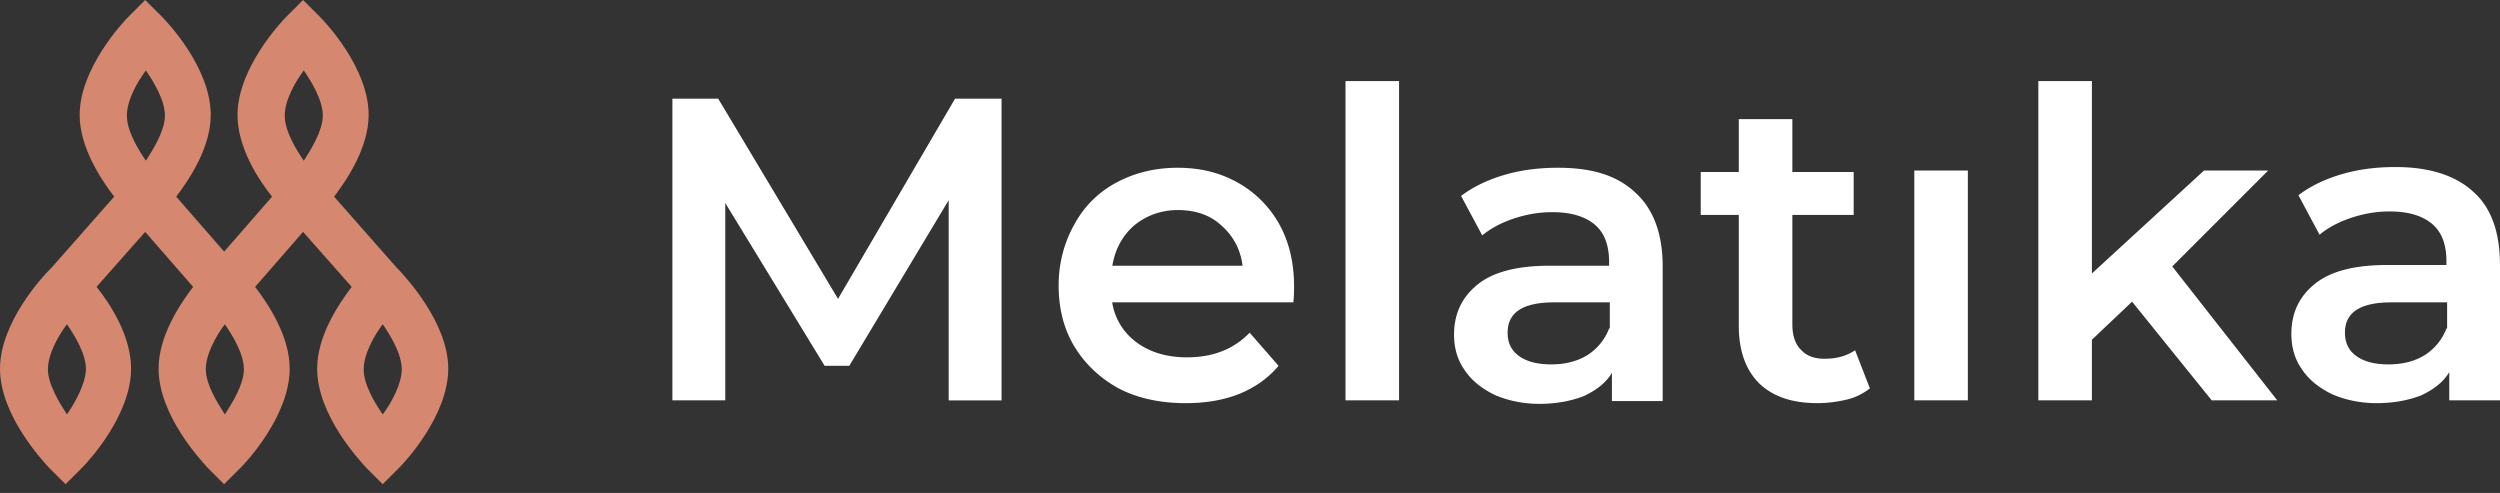 <svg width="142" height="28" fill="none" xmlns="http://www.w3.org/2000/svg"><rect width="100%" height="100%" fill="#333333" stroke="none"/><path d="M54.246 5.605 47.6 16.975l-6.806-11.37h-2.602v17.134h3.003V11.53l5.645 9.249h1.4l5.645-9.408v11.37h3.003V5.604h-2.642ZM70.3 10.369c-1.001-.56-2.122-.84-3.403-.84-1.282 0-2.443.28-3.483.84a5.79 5.79 0 0 0-2.403 2.402c-.56 1-.88 2.162-.88 3.443 0 1.28.28 2.442.88 3.443.601 1 1.442 1.801 2.523 2.402 1.08.56 2.362.84 3.803.84 1.12 0 2.122-.16 3.042-.52.881-.36 1.642-.88 2.242-1.601l-1.641-1.882c-.92.96-2.122 1.401-3.563 1.401-1.121 0-2.082-.28-2.842-.84a3.449 3.449 0 0 1-1.402-2.283h10.29c.04-.4.04-.68.04-.92 0-1.321-.281-2.522-.842-3.523a6.09 6.09 0 0 0-2.362-2.362Zm-7.127 4.764c.16-.961.56-1.722 1.241-2.322.681-.56 1.522-.88 2.483-.88 1 0 1.841.28 2.482.88.68.6 1.08 1.361 1.2 2.282h-7.406v.04ZM79.467 4.604h-3.042v18.135h3.042V4.604ZM88.515 9.528c-1.081 0-2.082.12-3.043.4-.96.28-1.801.681-2.482 1.201l1.201 2.242c.48-.4 1.081-.72 1.802-.96.72-.24 1.44-.36 2.162-.36 1.08 0 1.881.24 2.442.72.56.48.8 1.2.8 2.122v.2h-3.363c-1.881 0-3.242.36-4.123 1.08-.88.721-1.321 1.642-1.321 2.843 0 .76.2 1.441.6 2.002.4.6.961 1.04 1.682 1.401.72.32 1.601.52 2.562.52.96 0 1.801-.16 2.522-.44.68-.32 1.241-.72 1.601-1.321v1.601h2.883v-7.646c0-1.842-.52-3.243-1.522-4.164-1.04-1-2.482-1.44-4.403-1.44Zm2.882 9.128c-.24.64-.68 1.16-1.24 1.521-.601.36-1.282.52-2.043.52-.8 0-1.4-.16-1.841-.48-.44-.32-.64-.76-.64-1.321 0-1.161.88-1.722 2.642-1.722h3.162v1.482h-.04ZM103.648 20.377c-.601 0-1.041-.16-1.362-.52-.32-.32-.48-.8-.48-1.441V12.21h3.483V9.768h-3.483V6.766h-3.043v3.002h-2.161v2.442h2.161v6.286c0 1.44.4 2.522 1.161 3.282.801.761 1.882 1.121 3.323 1.121.561 0 1.121-.08 1.642-.2.52-.12.96-.36 1.321-.64l-.841-2.162c-.48.32-1.041.48-1.721.48ZM111.774 9.688h-3.042V22.74h3.042V9.69ZM128.829 9.688h-3.643l-6.366 5.845V4.603h-3.042V22.74h3.042v-3.443l2.282-2.162 4.524 5.605h3.723l-5.965-7.606 5.445-5.445ZM140.479 10.89c-1.001-.922-2.482-1.402-4.404-1.402-1.081 0-2.082.12-3.043.4-.96.28-1.801.68-2.482 1.201l1.201 2.242c.481-.4 1.081-.72 1.802-.96.72-.24 1.441-.361 2.162-.361 1.081 0 1.881.24 2.442.72.56.481.8 1.202.8 2.122v.2h-3.362c-1.882 0-3.243.36-4.124 1.082-.881.72-1.321 1.64-1.321 2.842 0 .76.2 1.441.6 2.002.401.6.961 1.04 1.682 1.4.721.321 1.601.521 2.562.521.961 0 1.802-.16 2.522-.44.681-.32 1.241-.72 1.602-1.321v1.601H142v-7.646c0-1.882-.48-3.283-1.521-4.204Zm-1.522 7.766c-.24.64-.68 1.16-1.241 1.521-.6.36-1.281.52-2.041.52-.801 0-1.402-.16-1.842-.48-.44-.32-.64-.76-.64-1.321 0-1.161.88-1.722 2.642-1.722h3.162v1.482h-.04Z" fill="#fff"/><path d="m22.7 15.373-.16-.16-3.564-4.043c.76-1.001 1.962-2.803 1.962-4.644 0-2.683-2.482-5.285-2.763-5.565L17.215 0l-.961.96c-.28.281-2.763 2.923-2.763 5.566 0 1.841 1.161 3.643 1.962 4.643l-2.722 3.123-2.723-3.123c.761-1 1.962-2.802 1.962-4.643 0-2.683-2.482-5.285-2.762-5.565L8.247 0l-.96.96c-.281.281-2.763 2.923-2.763 5.566 0 1.841 1.2 3.643 1.961 4.643l-3.563 4.044-.16.16C2.482 15.653 0 18.296 0 20.938c0 2.682 2.482 5.284 2.762 5.605l.961.96.961-.96c.28-.28 2.762-2.923 2.762-5.605 0-1.842-1.16-3.643-1.961-4.644l2.762-3.123 2.722 3.123c-.76 1-1.961 2.802-1.961 4.644 0 2.682 2.482 5.284 2.762 5.605l.96.96.962-.96c.28-.28 2.762-2.923 2.762-5.605 0-1.842-1.201-3.643-1.962-4.644l2.723-3.123 2.762 3.123c-.76 1-1.962 2.802-1.962 4.644 0 2.682 2.482 5.284 2.763 5.605l.96.96.961-.96c.28-.28 2.762-2.923 2.762-5.605 0-2.642-2.482-5.245-2.762-5.565ZM3.802 23.54c-.44-.68-1.08-1.721-1.08-2.562 0-.881.6-1.922 1.08-2.562.44.64 1.081 1.681 1.081 2.562-.04.88-.64 1.921-1.08 2.562ZM8.287 9.128c-.44-.64-1.08-1.682-1.08-2.562 0-.881.6-1.922 1.08-2.563.44.64 1.08 1.682 1.08 2.563 0 .84-.64 1.881-1.08 2.562Zm4.484 14.412c-.44-.68-1.081-1.721-1.081-2.562 0-.881.6-1.922 1.08-2.562.441.64 1.082 1.681 1.082 2.562 0 .84-.64 1.881-1.081 2.562Zm4.484-14.412c-.44-.64-1.081-1.682-1.081-2.562 0-.881.6-1.922 1.08-2.563.441.64 1.081 1.682 1.081 2.563 0 .84-.64 1.881-1.08 2.562Zm4.483 14.412c-.44-.64-1.08-1.681-1.08-2.562 0-.881.6-1.922 1.08-2.562.44.64 1.081 1.681 1.081 2.562 0 .84-.6 1.921-1.08 2.562Z" fill="#D5876F"/></svg>
